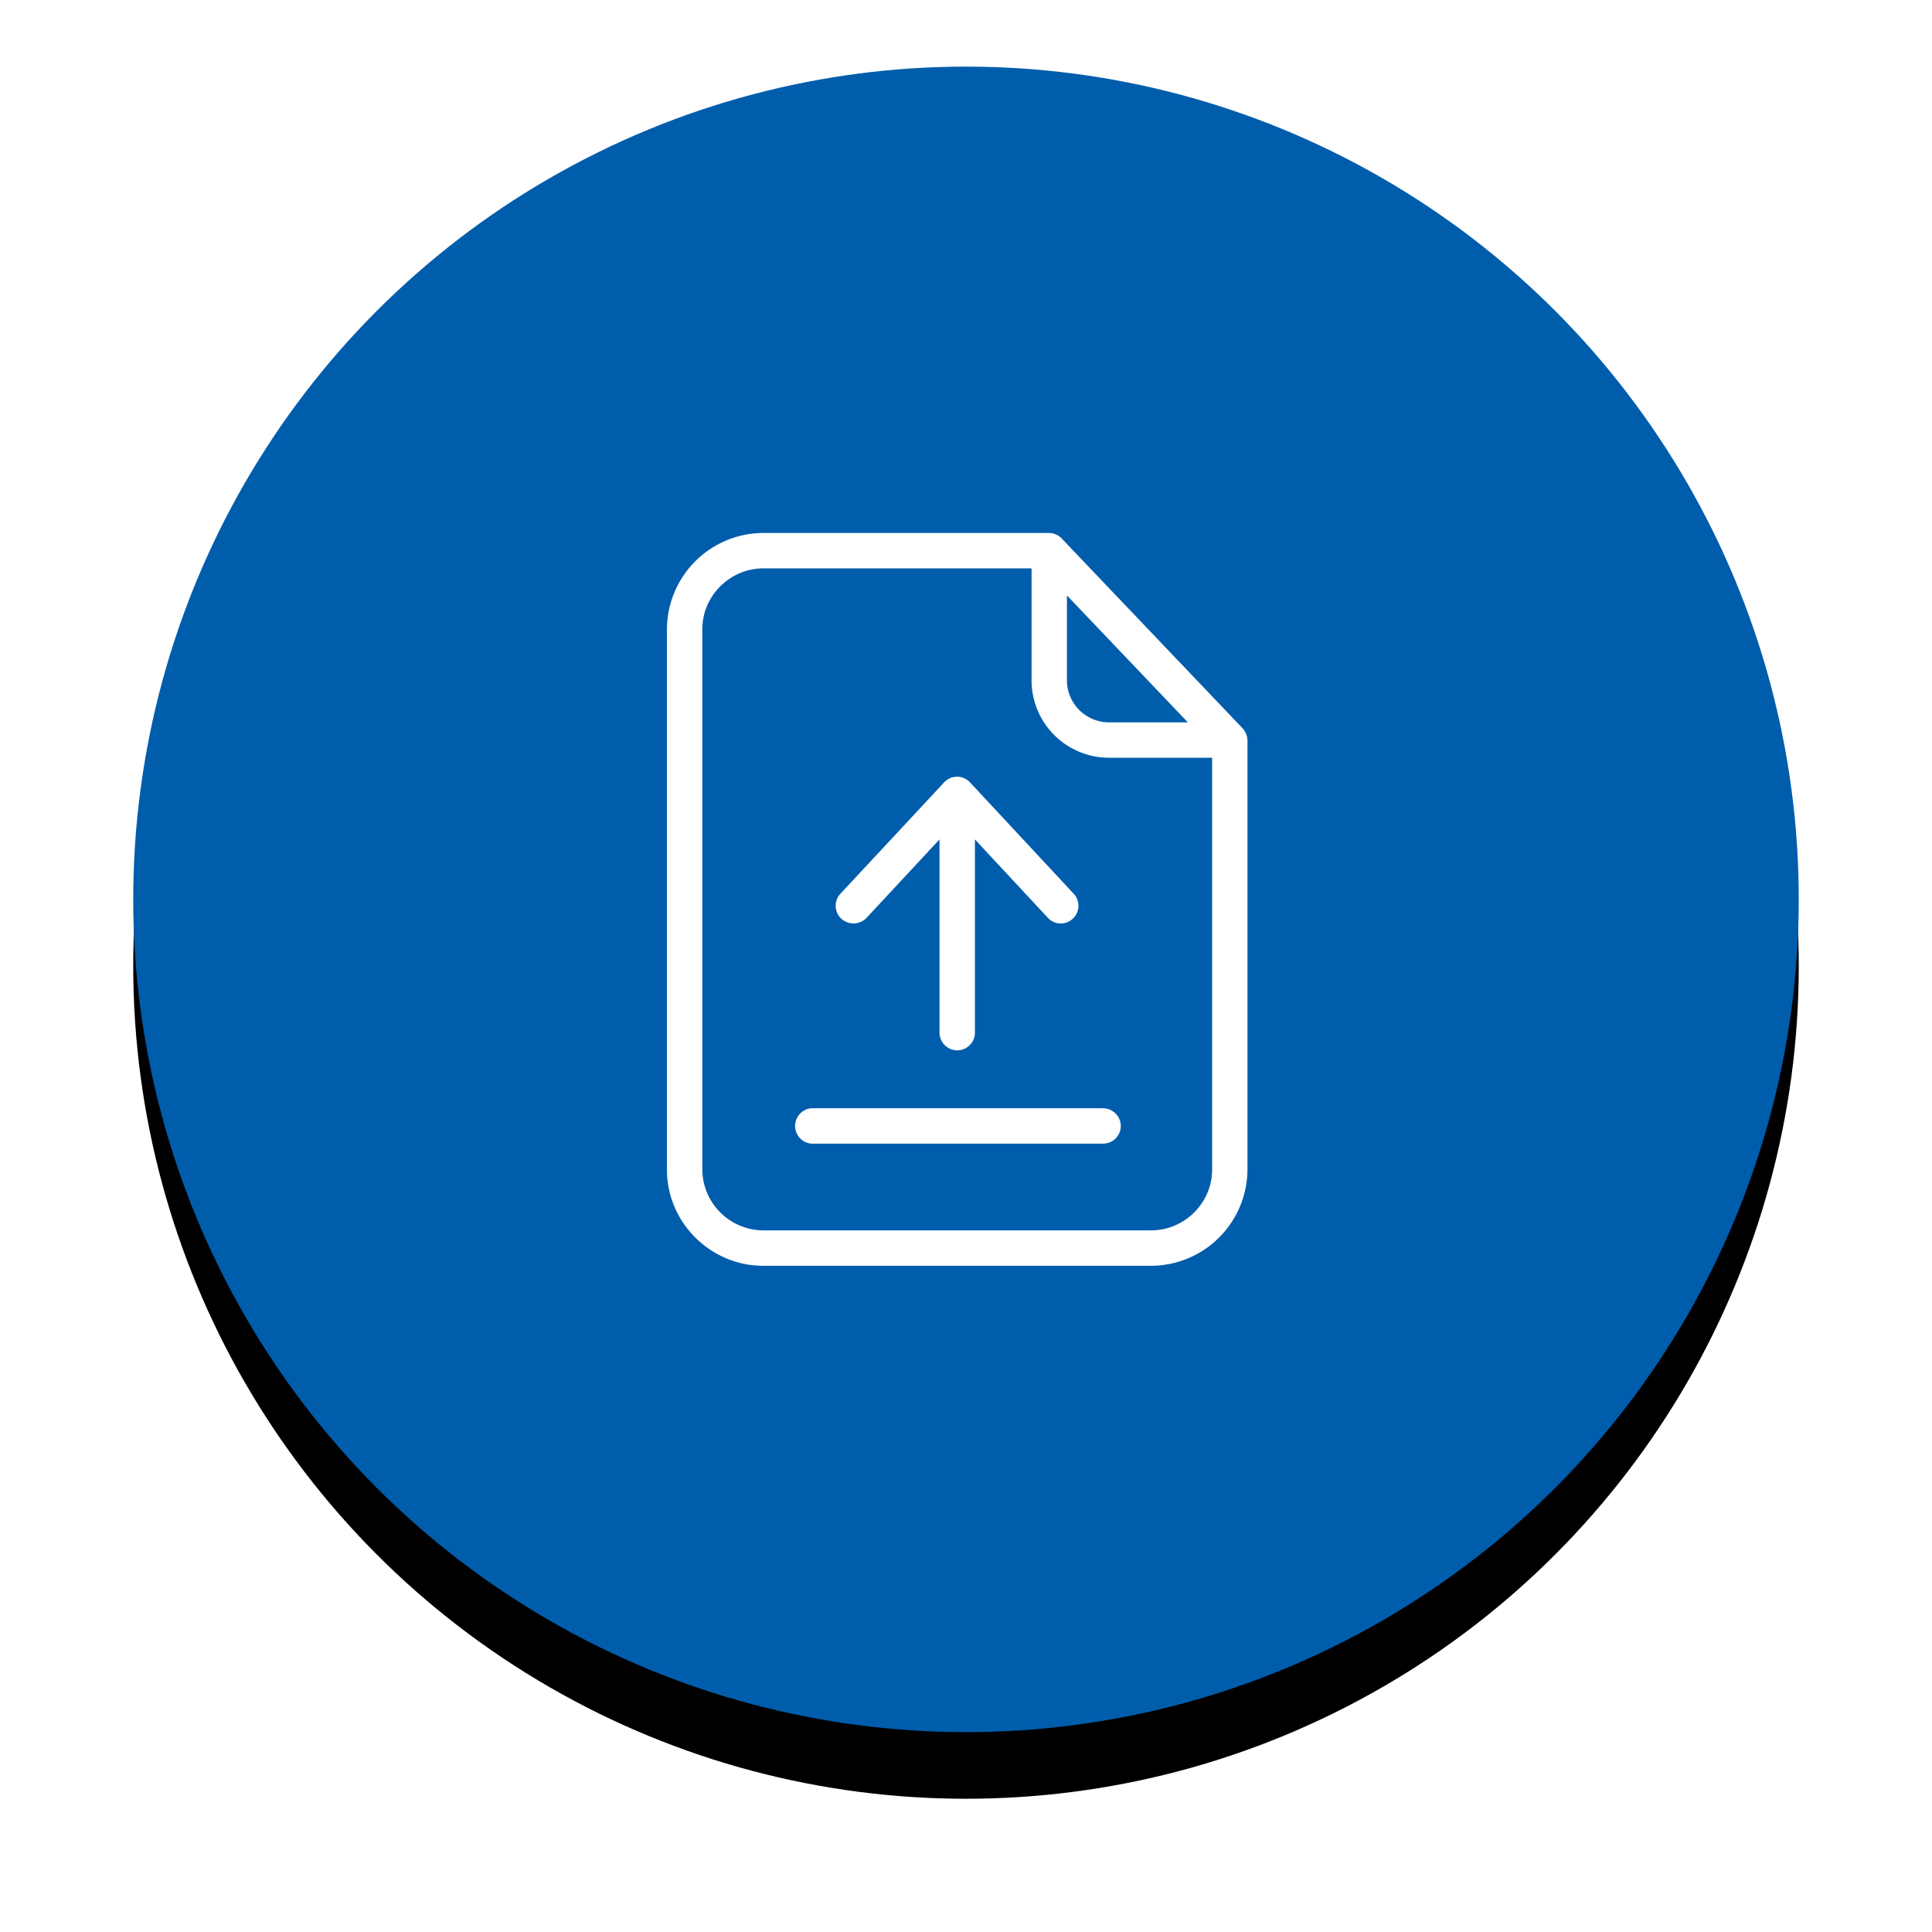 <svg xmlns="http://www.w3.org/2000/svg" xmlns:xlink="http://www.w3.org/1999/xlink" width="58" height="58"><defs><filter id="a" width="128%" height="128%" x="-14%" y="-10%" filterUnits="objectBoundingBox"><feOffset dy="2" in="SourceAlpha" result="shadowOffsetOuter1"/><feGaussianBlur in="shadowOffsetOuter1" result="shadowBlurOuter1" stdDeviation="2"/><feColorMatrix in="shadowBlurOuter1" values="0 0 0 0 0 0 0 0 0 0 0 0 0 0 0 0 0 0 0.5 0"/></filter><circle id="b" cx="25" cy="25" r="25"/></defs><g fill="none" fill-rule="evenodd"><g transform="translate(4 2)"><use fill="#000" filter="url(#a)" xlink:href="#b"/><use fill="#005DAC" xlink:href="#b"/></g><g fill="#FFF" fill-rule="nonzero"><path d="M31.877 16.17a.533.533 0 00-.383-.17h-8.582a2.903 2.903 0 00-2.89 2.885v16.23C20.021 36.697 21.328 38 22.911 38H34.56a2.903 2.903 0 002.89-2.886V22.228a.568.568 0 00-.154-.372l-5.419-5.686zm.154 1.706l3.63 3.81H33.3c-.701 0-1.27-.563-1.27-1.265v-2.545zm2.53 19.061H22.912a1.84 1.84 0 01-1.828-1.823V18.885c0-.993.83-1.822 1.828-1.822h8.056v3.357a2.326 2.326 0 002.333 2.328h3.088v12.365c0 1-.83 1.823-1.828 1.823z"/><path d="M33.11 33.27h-8.747a.533.533 0 000 1.063h8.752a.533.533 0 00.532-.531.535.535 0 00-.537-.531zm-7.094-5.717l2.189-2.354V31c0 .293.24.532.531.532.293 0 .532-.24.532-.532v-5.8l2.19 2.354a.526.526 0 00.748.026.528.528 0 00.027-.749l-3.113-3.344a.536.536 0 00-.388-.17.536.536 0 00-.388.17L25.23 26.83a.53.53 0 00.027.75.544.544 0 00.76-.027z"/></g></g></svg>